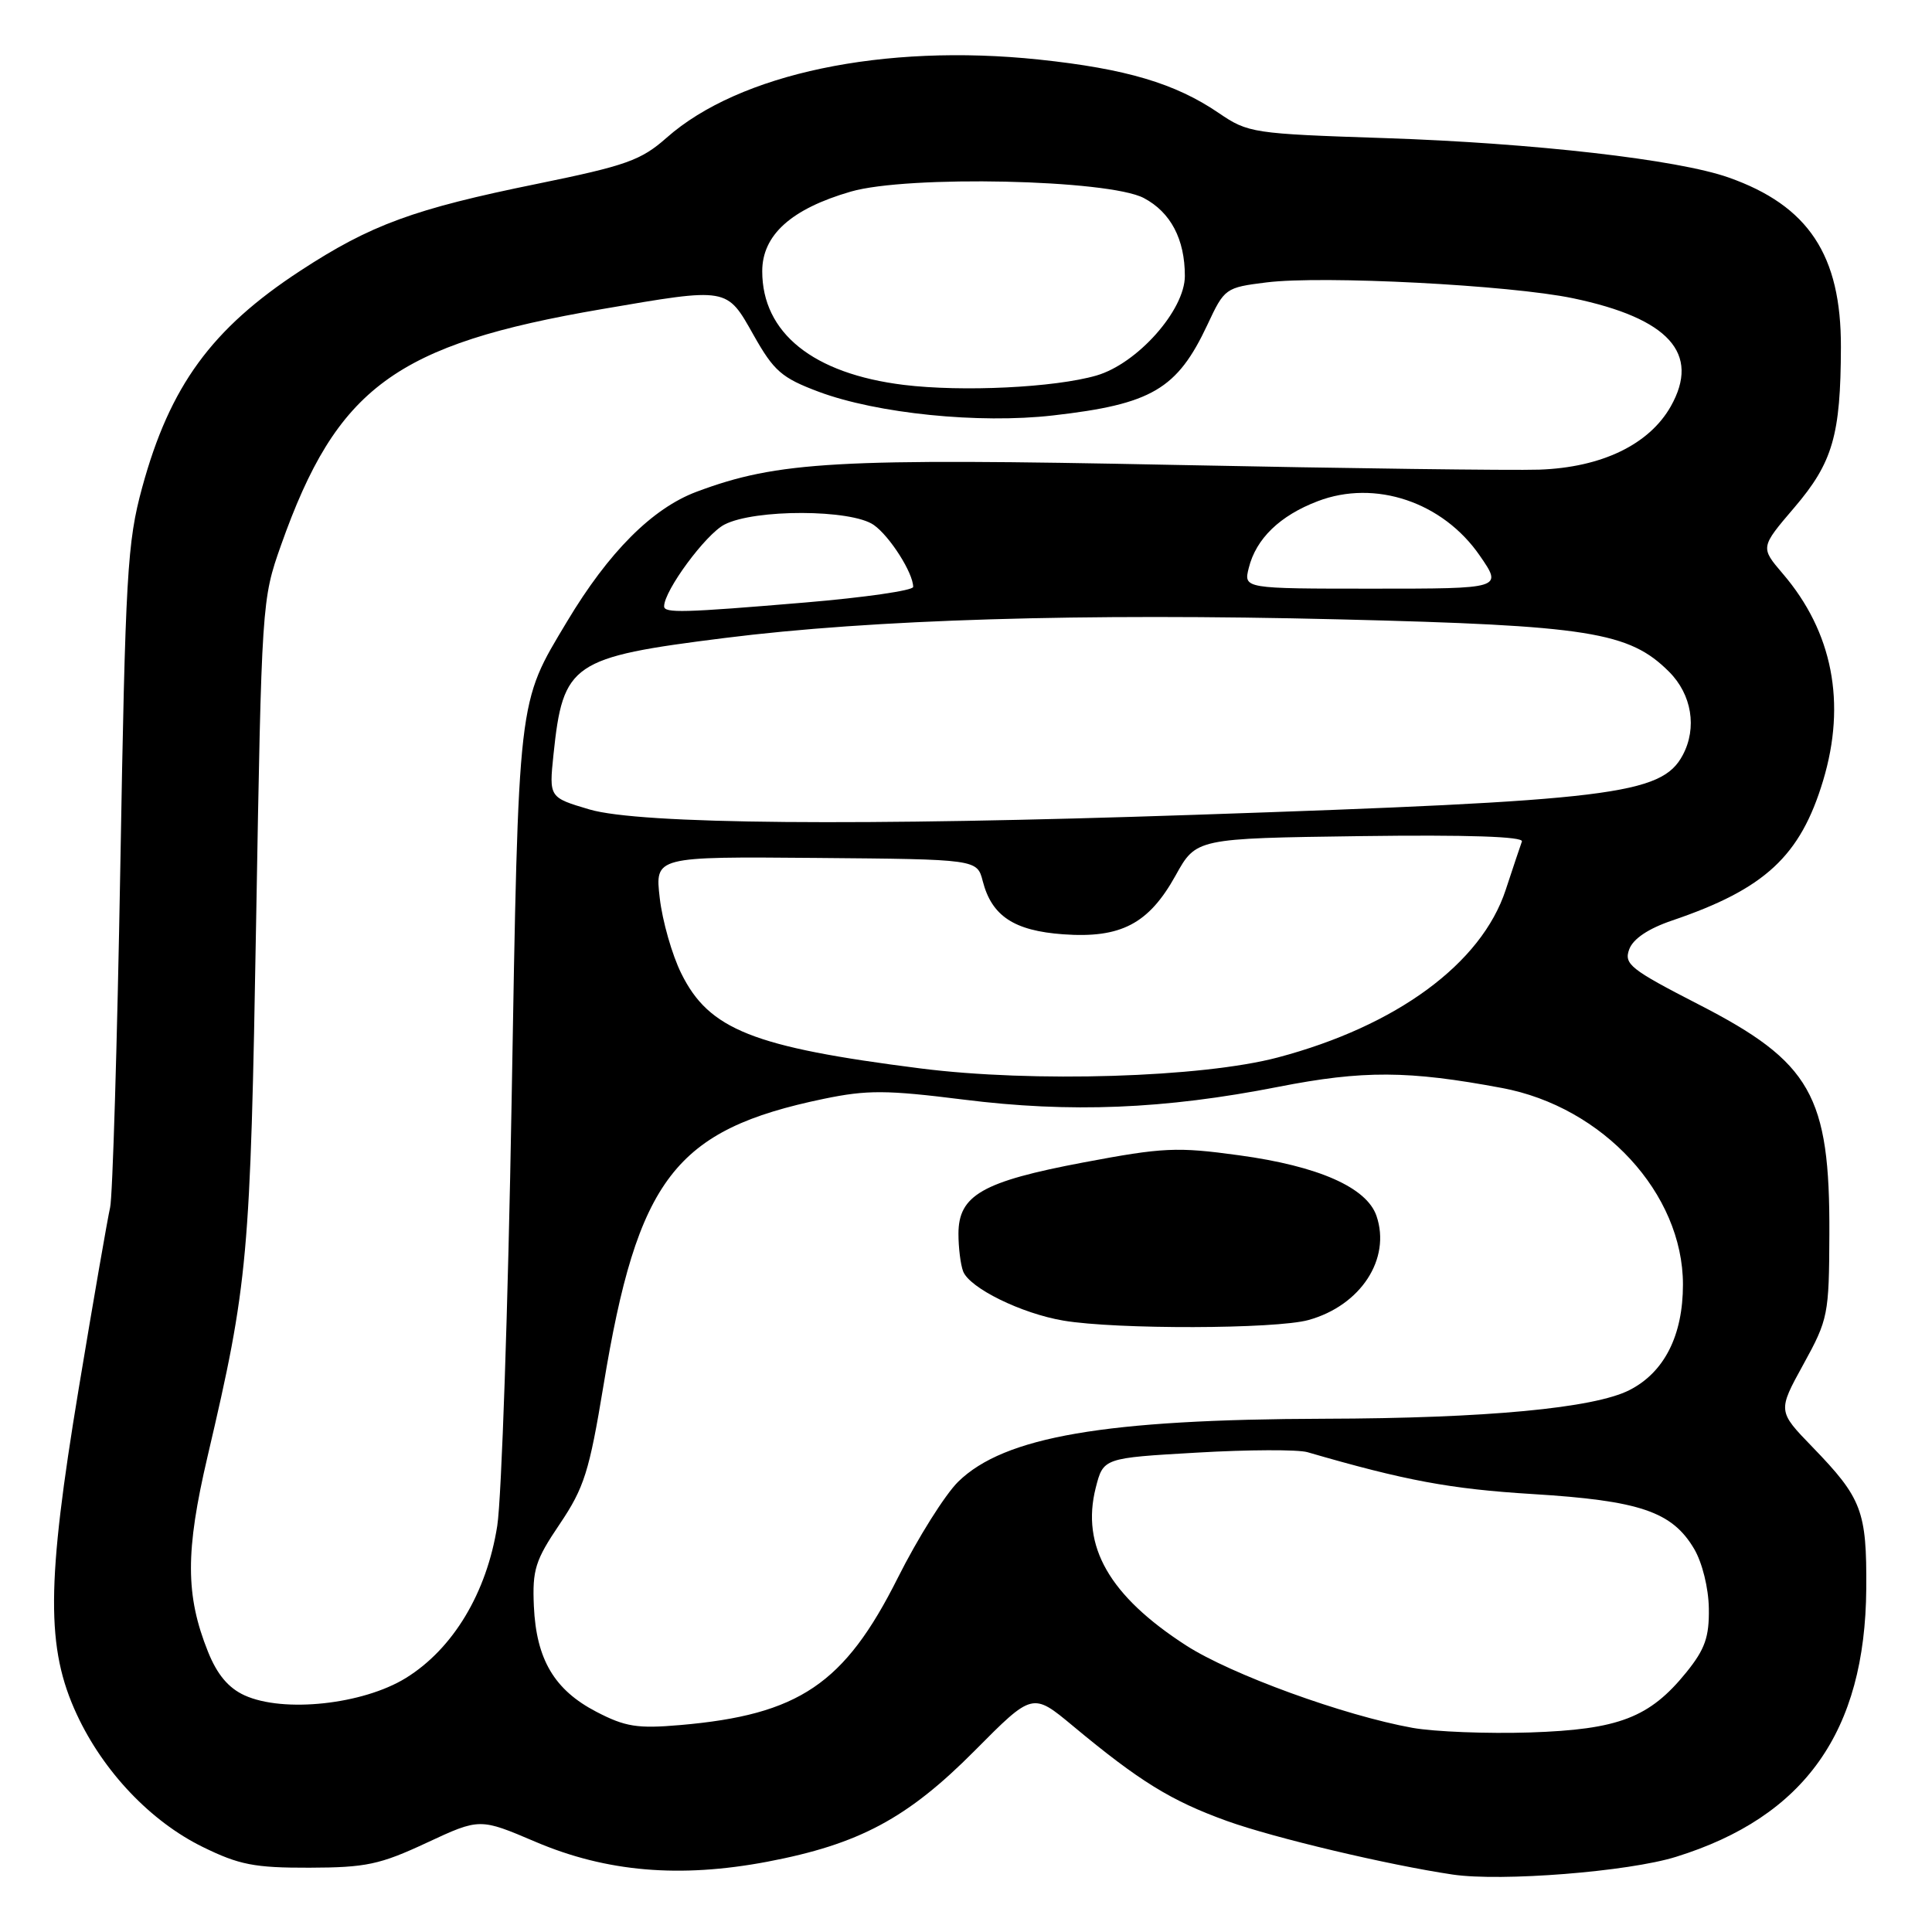 <?xml version="1.0" encoding="UTF-8" standalone="no"?>
<!DOCTYPE svg PUBLIC "-//W3C//DTD SVG 1.1//EN" "http://www.w3.org/Graphics/SVG/1.1/DTD/svg11.dtd" >
<svg xmlns="http://www.w3.org/2000/svg" xmlns:xlink="http://www.w3.org/1999/xlink" version="1.1" viewBox="0 0 256 256">
 <g >
 <path fill="currentColor"
d=" M 222.08 246.04 C 239.14 240.74 247.15 229.44 247.29 210.50 C 247.36 200.20 246.72 198.52 240.16 191.74 C 235.55 186.98 235.55 186.98 238.96 180.78 C 242.24 174.82 242.36 174.19 242.40 163.55 C 242.48 145.13 239.98 140.74 225.07 133.09 C 216.02 128.44 215.16 127.75 215.88 125.79 C 216.40 124.39 218.41 123.04 221.60 121.96 C 233.87 117.79 238.56 113.44 241.57 103.44 C 244.67 93.15 242.83 83.72 236.23 76.02 C 233.25 72.53 233.25 72.53 237.76 67.25 C 242.85 61.29 243.90 57.66 243.93 46.00 C 243.97 33.81 239.63 27.25 229.05 23.52 C 222.32 21.14 203.24 18.96 183.50 18.30 C 166.01 17.72 165.39 17.63 161.50 14.98 C 155.74 11.05 149.21 9.11 137.65 7.89 C 117.09 5.73 97.94 9.75 88.33 18.25 C 84.93 21.25 83.00 21.94 71.22 24.35 C 54.84 27.68 49.12 29.78 39.79 35.88 C 28.04 43.56 22.51 51.14 18.84 64.59 C 16.86 71.86 16.62 75.93 15.94 115.00 C 15.53 138.38 14.92 158.62 14.59 160.00 C 14.27 161.38 12.39 172.18 10.43 184.00 C 6.14 209.88 6.09 218.37 10.18 227.18 C 13.70 234.75 19.97 241.35 26.86 244.73 C 31.69 247.10 33.71 247.50 41.00 247.48 C 48.49 247.46 50.34 247.07 56.53 244.18 C 63.57 240.90 63.57 240.90 70.98 244.06 C 80.36 248.05 90.08 248.88 101.66 246.69 C 113.83 244.38 120.24 240.95 129.16 231.97 C 136.82 224.25 136.82 224.25 142.16 228.69 C 151.01 236.05 155.16 238.61 162.58 241.29 C 168.84 243.54 183.94 247.12 192.50 248.39 C 198.92 249.34 215.77 248.01 222.08 246.04 Z  M 187.17 228.95 C 178.09 227.32 163.11 221.87 157.15 218.02 C 146.99 211.46 143.23 204.88 145.19 197.14 C 146.20 193.19 146.20 193.19 158.59 192.48 C 165.40 192.08 171.99 192.06 173.24 192.42 C 186.21 196.19 192.16 197.30 203.08 197.97 C 217.27 198.84 221.56 200.29 224.48 205.23 C 225.56 207.06 226.39 210.42 226.43 213.12 C 226.49 216.92 225.92 218.53 223.45 221.59 C 218.58 227.60 214.51 229.17 202.73 229.56 C 197.10 229.74 190.10 229.47 187.17 228.95 Z  M 79.02 226.82 C 73.46 223.93 71.06 219.89 70.74 212.83 C 70.53 207.99 70.92 206.75 74.17 201.94 C 77.41 197.13 78.08 194.99 79.96 183.61 C 84.48 156.14 89.43 149.70 109.16 145.60 C 114.90 144.41 117.45 144.42 127.66 145.70 C 141.83 147.48 154.27 146.98 169.39 144.01 C 180.61 141.81 186.61 141.84 199.00 144.16 C 212.42 146.66 223.00 158.15 223.00 170.21 C 223.00 176.96 220.53 181.84 215.92 184.19 C 211.23 186.59 196.88 187.94 175.50 187.99 C 146.41 188.07 133.08 190.36 126.97 196.33 C 125.23 198.04 121.62 203.78 118.95 209.10 C 111.90 223.15 105.87 227.22 90.12 228.58 C 84.45 229.07 82.85 228.81 79.02 226.82 Z  M 173.38 174.91 C 180.31 172.99 184.34 166.80 182.39 161.11 C 181.10 157.34 174.69 154.51 164.17 153.08 C 155.94 151.95 154.11 152.04 143.56 154.03 C 130.17 156.56 127.00 158.37 127.00 163.49 C 127.00 165.33 127.28 167.57 127.62 168.46 C 128.47 170.67 135.34 174.05 140.92 174.99 C 147.92 176.17 169.01 176.12 173.38 174.91 Z  M 32.40 224.64 C 30.26 223.66 28.77 221.88 27.56 218.86 C 24.57 211.40 24.55 205.59 27.50 193.00 C 32.89 169.98 33.17 166.80 33.94 122.00 C 34.67 79.85 34.69 79.44 37.23 72.26 C 44.64 51.33 52.37 45.64 79.75 40.96 C 96.57 38.08 96.26 38.03 99.86 44.41 C 102.55 49.18 103.58 50.07 108.48 51.91 C 116.22 54.80 129.72 56.17 139.51 55.05 C 152.61 53.56 155.98 51.58 159.99 43.03 C 162.25 38.19 162.38 38.10 167.82 37.42 C 175.28 36.49 200.06 37.77 208.43 39.52 C 221.14 42.18 225.34 46.83 221.39 53.84 C 218.53 58.90 212.23 61.94 203.97 62.23 C 200.41 62.35 178.60 62.07 155.50 61.60 C 110.88 60.69 103.07 61.13 92.30 65.16 C 86.43 67.36 80.65 73.15 75.14 82.35 C 68.55 93.36 68.73 91.81 67.79 146.00 C 67.32 173.23 66.46 198.50 65.89 202.17 C 64.50 211.05 60.04 218.48 53.77 222.35 C 48.07 225.86 37.56 226.99 32.40 224.64 Z  M 121.95 141.57 C 99.78 138.75 93.95 136.43 90.28 129.00 C 89.05 126.53 87.77 122.03 87.42 119.00 C 86.78 113.50 86.78 113.50 108.12 113.68 C 129.47 113.86 129.47 113.86 130.22 116.76 C 131.41 121.38 134.37 123.33 140.88 123.80 C 148.52 124.35 152.21 122.42 155.77 116.01 C 158.50 111.09 158.50 111.09 180.26 110.79 C 194.47 110.60 201.90 110.85 201.66 111.50 C 201.46 112.05 200.49 114.94 199.51 117.92 C 196.30 127.68 185.05 135.95 169.31 140.12 C 159.26 142.78 136.87 143.47 121.95 141.57 Z  M 78.12 107.26 C 72.75 105.67 72.75 105.67 73.34 99.98 C 74.61 87.86 75.74 87.09 96.00 84.54 C 115.59 82.07 143.31 81.23 177.50 82.07 C 210.53 82.88 215.88 83.73 221.16 89.01 C 224.17 92.02 224.90 96.45 222.97 100.06 C 220.17 105.30 213.64 106.10 158.24 107.97 C 113.86 109.48 84.79 109.22 78.12 107.26 Z  M 88.00 80.34 C 88.00 78.26 93.51 70.79 95.99 69.51 C 100.00 67.43 112.80 67.47 115.78 69.56 C 117.90 71.05 121.00 75.92 121.00 77.77 C 121.00 78.24 114.59 79.17 106.75 79.83 C 90.50 81.20 88.00 81.26 88.00 80.34 Z  M 165.47 75.25 C 166.43 71.38 169.59 68.32 174.61 66.41 C 182.21 63.50 191.20 66.52 196.09 73.64 C 199.10 78.00 199.10 78.00 181.94 78.00 C 164.78 78.00 164.78 78.00 165.47 75.25 Z  M 119.75 51.00 C 107.73 49.52 101.00 44.11 101.00 35.94 C 101.00 31.14 104.84 27.68 112.73 25.39 C 120.27 23.20 146.89 23.78 151.56 26.24 C 155.12 28.12 157.00 31.69 157.00 36.57 C 157.00 41.10 150.70 48.19 145.28 49.76 C 139.75 51.36 127.50 51.95 119.75 51.00 Z "/>
</g>
</svg>